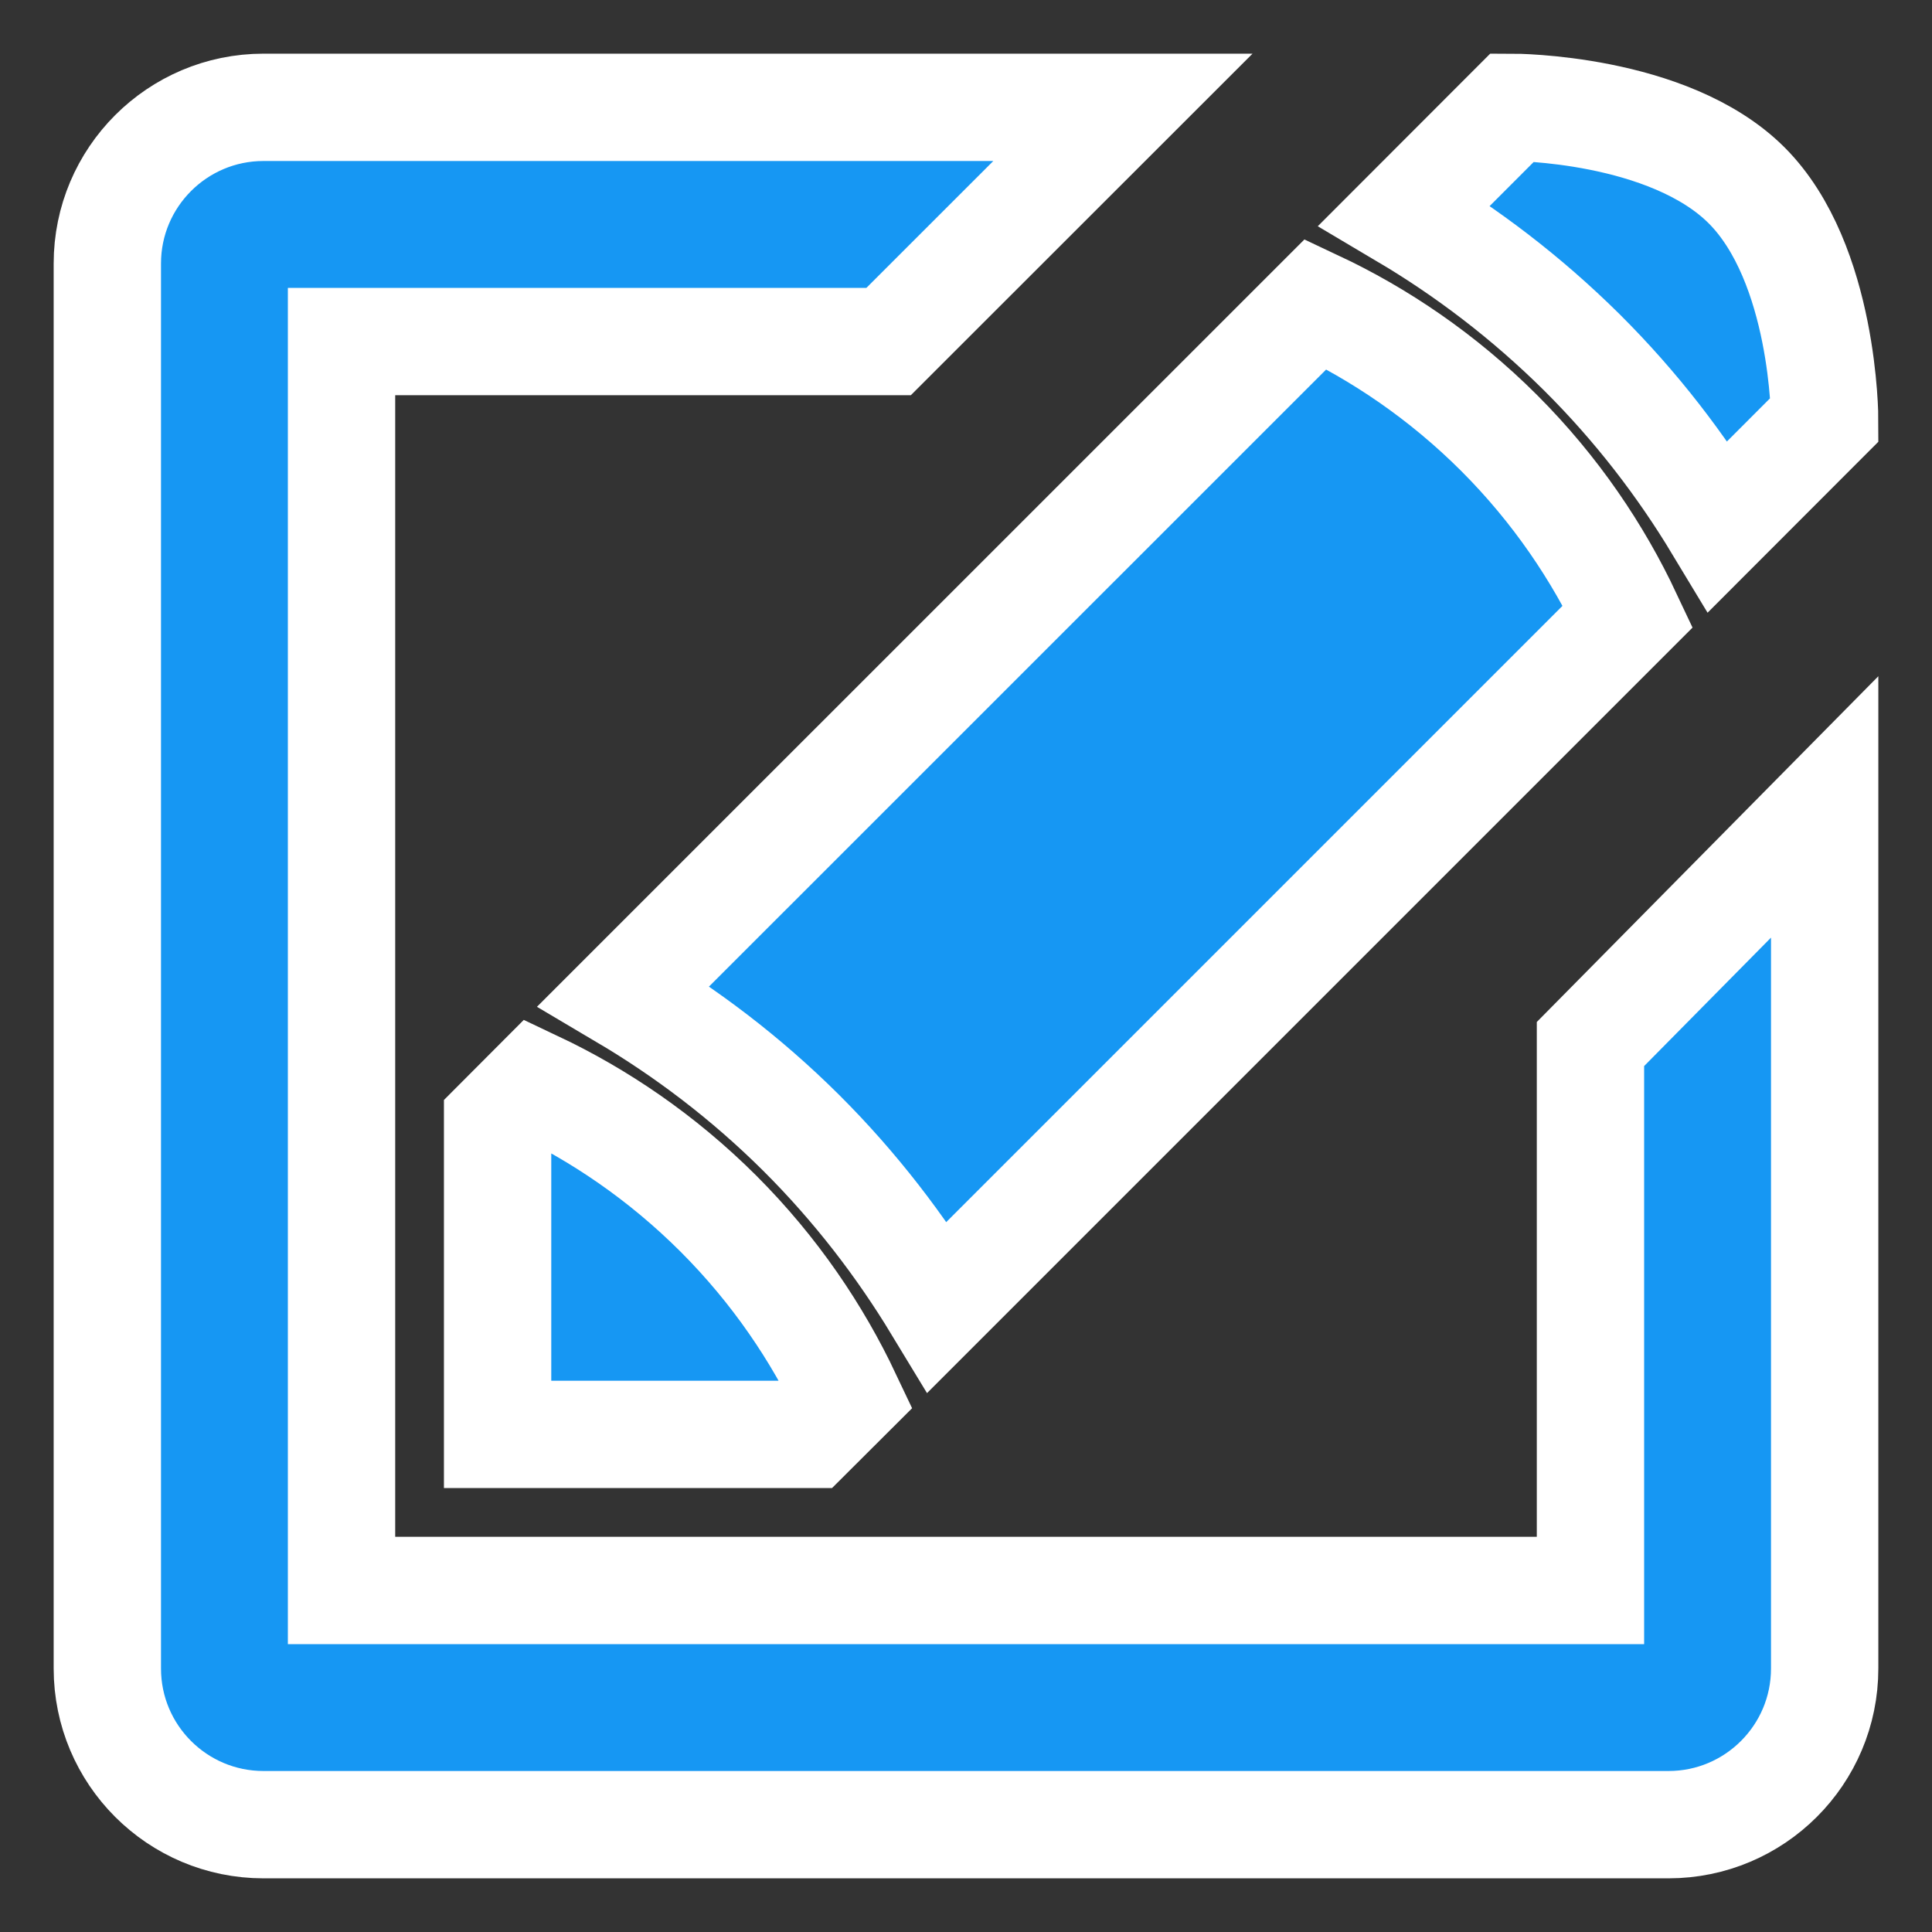 <?xml version="1.0" encoding="UTF-8"?>
<svg width="18px" height="18px" viewBox="0 0 18 18" version="1.1" xmlns="http://www.w3.org/2000/svg" xmlns:xlink="http://www.w3.org/1999/xlink">
    <rect x="0" y="0" width="18" height="18" fill="#333333" stroke="none"/>
    <!-- Generator: Sketch 49.1 (51147) - http://www.bohemiancoding.com/sketch -->
    <title>Shape</title>
    <desc>Created with Sketch.</desc>
    <defs></defs>
    <g id="final-WF" stroke="none" stroke-width="1" fill="none" fill-rule="evenodd">
        <g id="006_resultado-cliente" transform="translate(-479, -365)" fill="#1697F3" fill-rule="nonzero" stroke="#FFFFFF">
            <g id="Group-8" transform="translate(161, 360)">
                <g id="Group-7" transform="translate(319, 6)">
                    <path d="M15.007,3.903 C14.668,3.341 14.249,2.791 13.736,2.281 C13.217,1.767 12.658,1.345 12.086,1.006 L13.091,0 C13.091,0 14.545,0 15.273,0.727 C16,1.455 16,2.909 16,2.909 L15.007,3.903 Z M6.545,12.364 L3.636,12.364 L3.636,9.455 L3.985,9.105 C4.577,9.385 5.164,9.779 5.693,10.307 C6.223,10.837 6.615,11.423 6.895,12.015 L6.545,12.364 Z M14.167,4.742 L7.734,11.175 C7.394,10.614 6.975,10.063 6.463,9.553 C5.945,9.038 5.385,8.617 4.812,8.278 L11.258,1.833 C11.849,2.111 12.437,2.505 12.966,3.033 C13.496,3.563 13.889,4.151 14.167,4.742 Z M2.182,2.182 L2.182,13.818 L13.818,13.818 L13.818,8.727 L16,6.518 L16,14.545 C16,15.349 15.348,16 14.545,16 L1.455,16 C0.652,16 0,15.349 0,14.545 L0,1.455 C0,0.652 0.652,0 1.455,0 L9.462,0 L7.279,2.182 L2.182,2.182 Z" id="Shape"></path>
                </g>
            </g>
        </g>
    </g>
</svg>